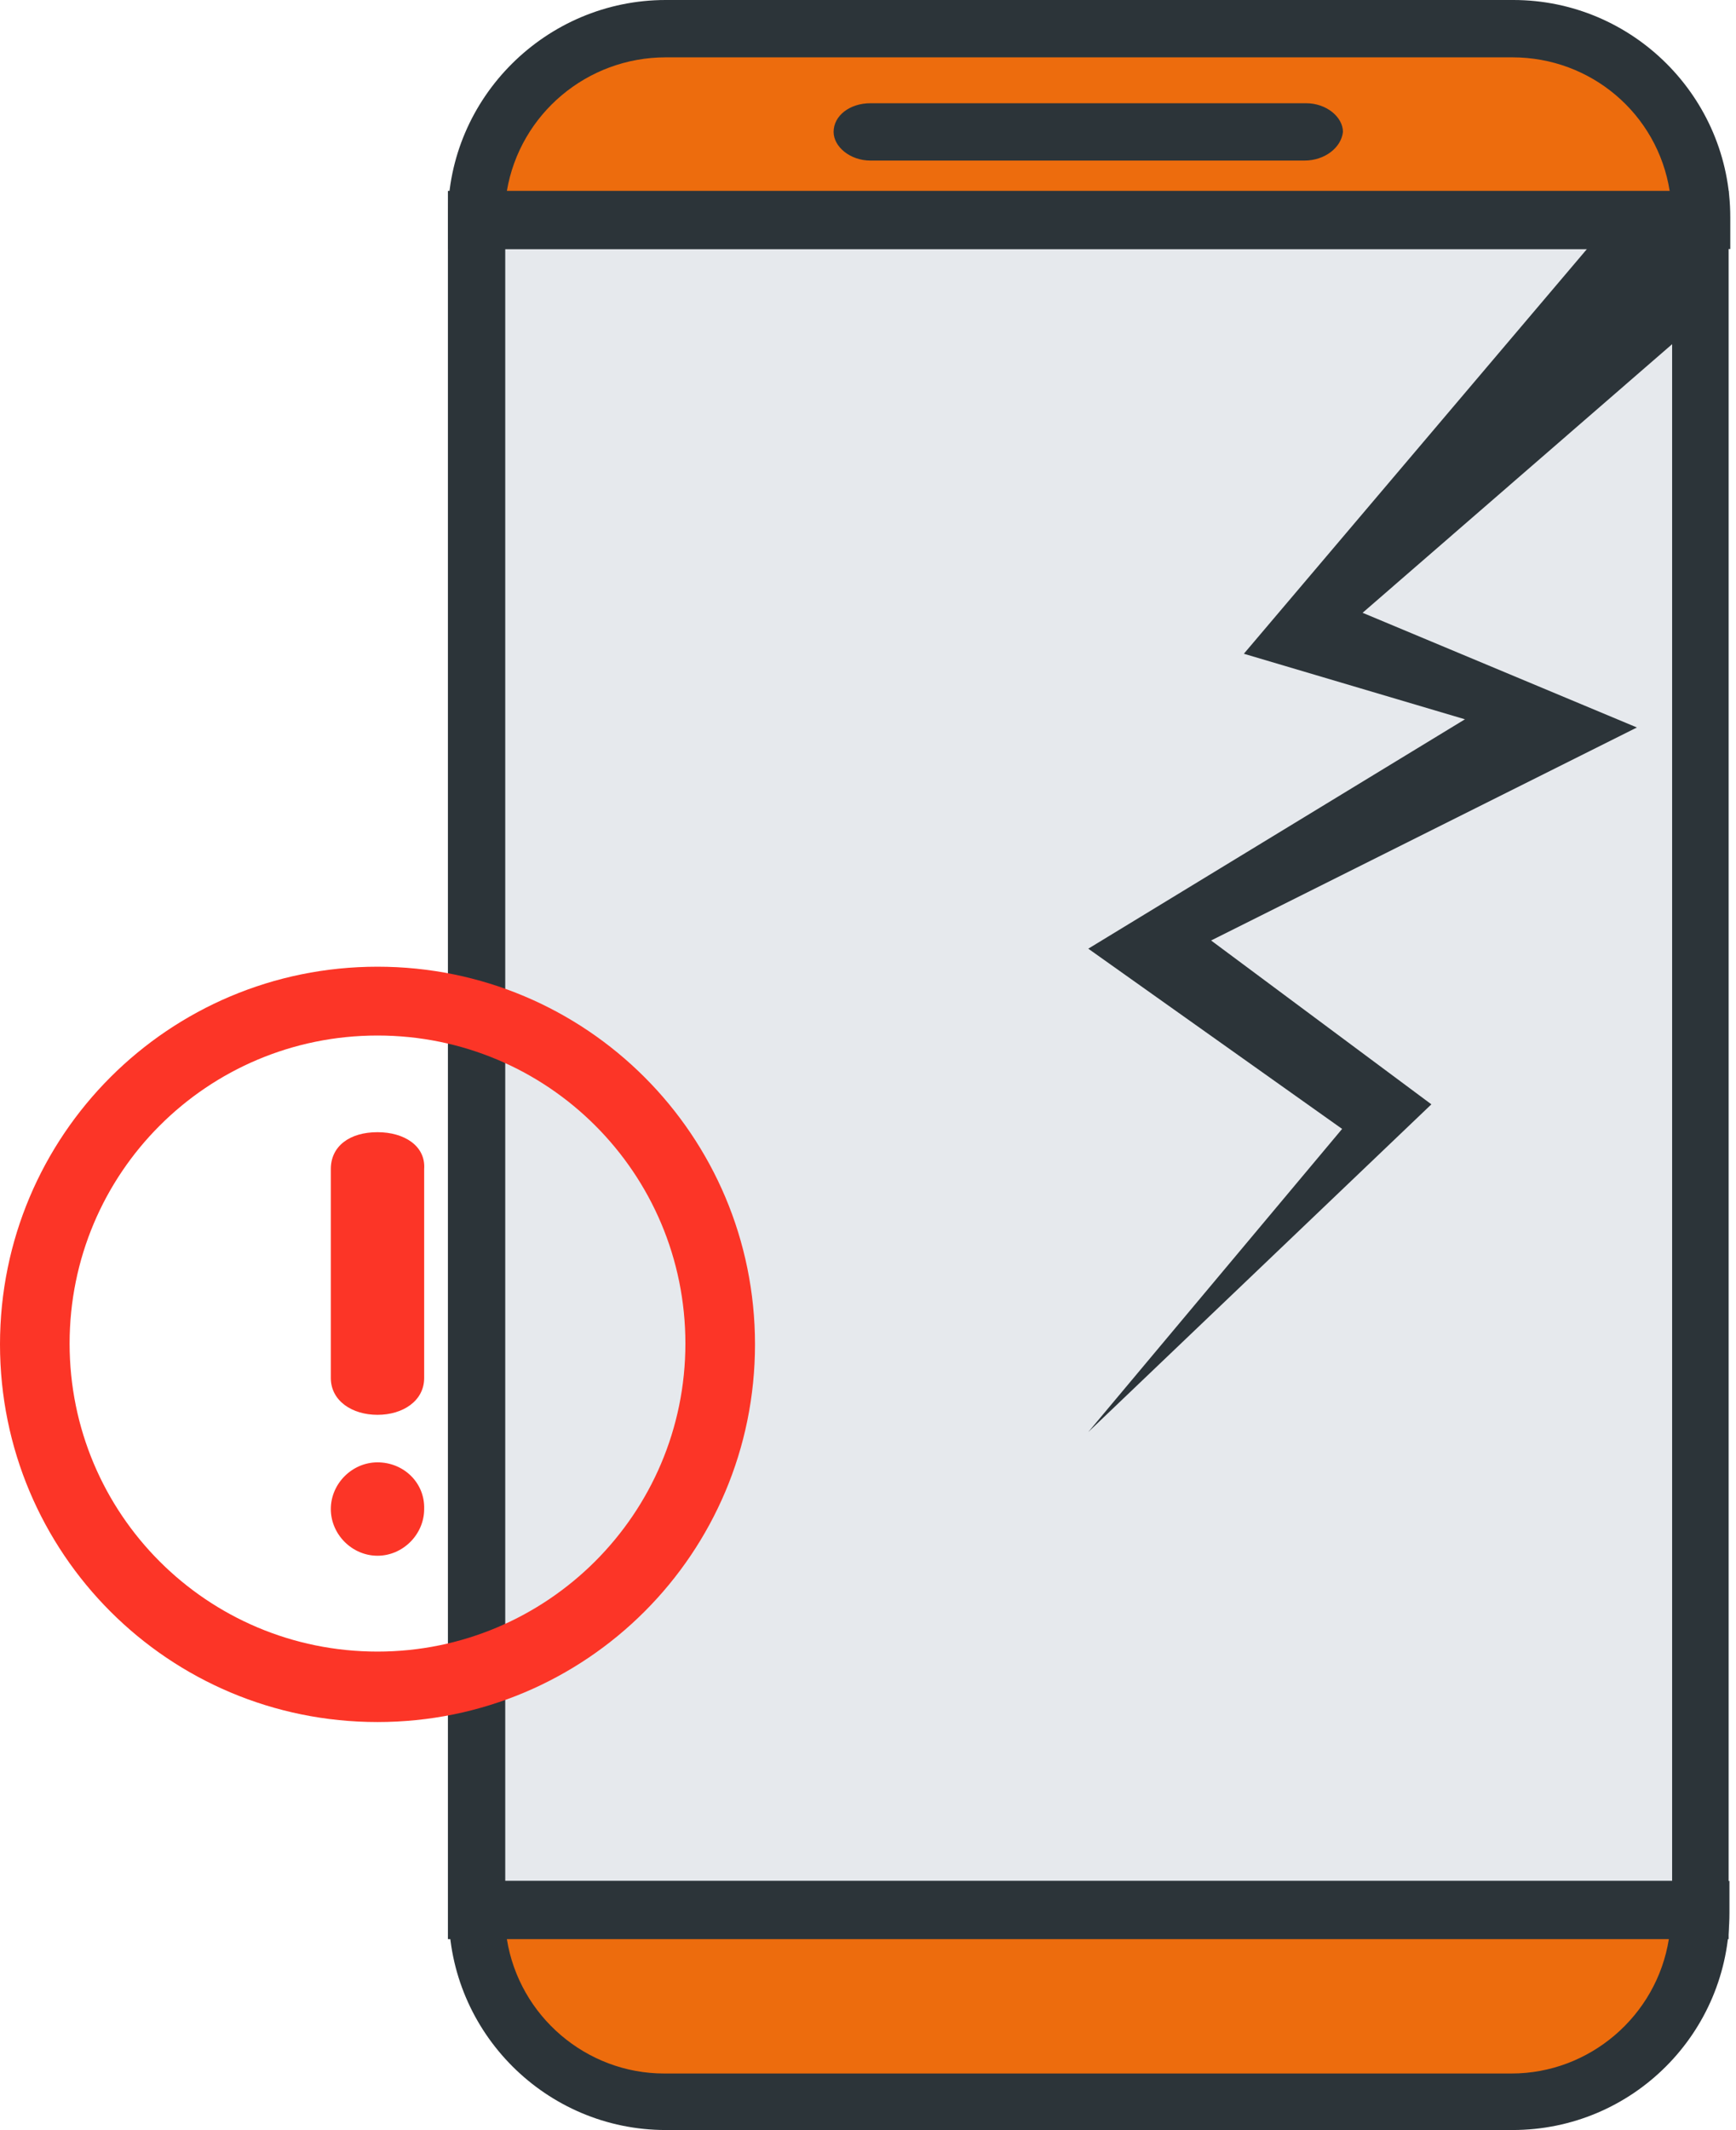 <?xml version="1.0" encoding="UTF-8"?>
<svg width="212px" height="260px" viewBox="0 0 212 260" version="1.1" xmlns="http://www.w3.org/2000/svg" xmlns:xlink="http://www.w3.org/1999/xlink">
    <!-- Generator: Sketch 41 (35326) - http://www.bohemiancoding.com/sketch -->
    <title>Group 100</title>
    <desc>Created with Sketch.</desc>
    <defs></defs>
    <g id="Page-1" stroke="none" stroke-width="1" fill="none" fill-rule="evenodd">
        <g id="Group-100">
            <g id="glass-broken">
                <g id="Layer_1">
                    <g id="Group">
                        <polygon id="_Path_" fill="#E6E9ED" points="207.7 233.1 133 244.3 58.3 233.1 58.3 26.9 133 15.7 207.7 26.9"></polygon>
                        <g id="_Group_2" transform="translate(54, 23)" fill="#2C3439">
                            <path d="M157.2,213.7 L0.7,213.7 L0.7,0.3 L157.1,0.3 L157.1,213.7 L157.2,213.7 L157.2,213.7 Z M7.7,206.6 L150.2,206.6 L150.2,7.4 L7.7,7.4 L7.7,206.6 Z" id="_Compound_Path_"></path>
                        </g>
                        <g id="_Group_3" transform="translate(54, 0)">
                            <path d="M153.7,26.9 L4.3,26.9 L4.3,26.5 C4.3,13.9 14.7,3.5 27.3,3.5 L130.8,3.5 C143.4,3.5 153.8,13.9 153.8,26.5 L153.8,26.9 L153.7,26.9 Z" id="_Path_2" fill="#ED6C0D"></path>
                            <path d="M157.2,30.4 L0.7,30.4 L0.7,26.5 C0.7,11.9 12.7,0 27.3,0 L130.8,0 C145.4,0 157.3,11.9 157.3,26.5 L157.3,30.4 L157.2,30.4 Z M7.9,23.3 L149.9,23.3 C148.4,13.9 140.3,7 130.7,7 L27.3,7 C17.7,7 9.5,13.9 7.9,23.3 Z" id="_Compound_Path_2" fill="#2C3439"></path>
                        </g>
                        <g id="_Group_4" transform="translate(54, 229)">
                            <path d="M153.7,4.5 C153.7,17.1 143.3,27.5 130.7,27.5 L27.3,27.5 C14.7,27.5 4.3,17.1 4.3,4.5 L4.3,4.1 L153.7,4.1 L153.7,4.5 L153.7,4.5 Z" id="_Path_3" fill="#ED6C0D"></path>
                            <path d="M130.7,31 L27.3,31 C12.7,31 0.8,19.1 0.8,4.5 L0.8,0.6 L157.2,0.6 L157.2,4.5 C157.2,19.1 145.4,31 130.7,31 L130.7,31 Z M7.9,7.7 C9.4,17.1 17.6,24.1 27.1,24.1 L130.6,24.1 C140.1,24.1 148.3,17.1 149.8,7.7 L7.9,7.7 Z" id="_Compound_Path_3" fill="#2C3439"></path>
                        </g>
                        <path d="M159.3,19.6 L106.3,19.6 C103.8,19.6 101.8,17.9 101.8,16.1 L101.8,16.1 C101.8,14.1 103.8,12.6 106.3,12.6 L159.5,12.6 C162,12.6 164,14.3 164,16.1 L164,16.1 C163.8,18 161.8,19.6 159.3,19.6 Z" id="_Path_5" fill="#2C3439"></path>
                        <path d="M46.1,118 C20.6,118 0,138.6 0,164.1 C0,189.6 20.6,210.2 46.1,210.2 C71.6,210.2 92.2,189.6 92.2,164.1 C92.2,138.6 71.6,118 46.1,118 Z M46.1,201.6 C25.3,201.6 8.5,184.8 8.5,164 C8.5,143.2 25.3,126.4 46.1,126.4 C66.9,126.4 83.7,143.2 83.7,164 C83.7,184.8 66.8,201.6 46.1,201.6 Z M46.1,138.2 C42.7,138.2 40.4,139.9 40.4,142.7 L40.4,168.2 C40.4,171 43,172.7 46.1,172.7 C49.2,172.7 51.8,171 51.8,168.2 L51.8,142.7 C52,139.9 49.4,138.2 46.1,138.2 Z M46.1,178.5 C43,178.5 40.4,181.1 40.4,184.2 C40.4,187.3 43,189.9 46.1,189.9 C49.2,189.9 51.8,187.3 51.8,184.2 C51.9,181 49.3,178.5 46.1,178.5 Z" id="XMLID_1_" fill="#FC3527"></path>
                        <polygon id="Shape" fill="#2C3439" points="194.9 29.1 151.9 79.8 178.9 87.8 132.9 115.8 163.9 137.8 132.9 174.8 174.8 134.8 147.9 114.8 199.9 88.8 166.4 74.8 207.9 38.8 207.6 29.1"></polygon>
                    </g>
                </g>
            </g>
        </g>
    </g>
</svg>